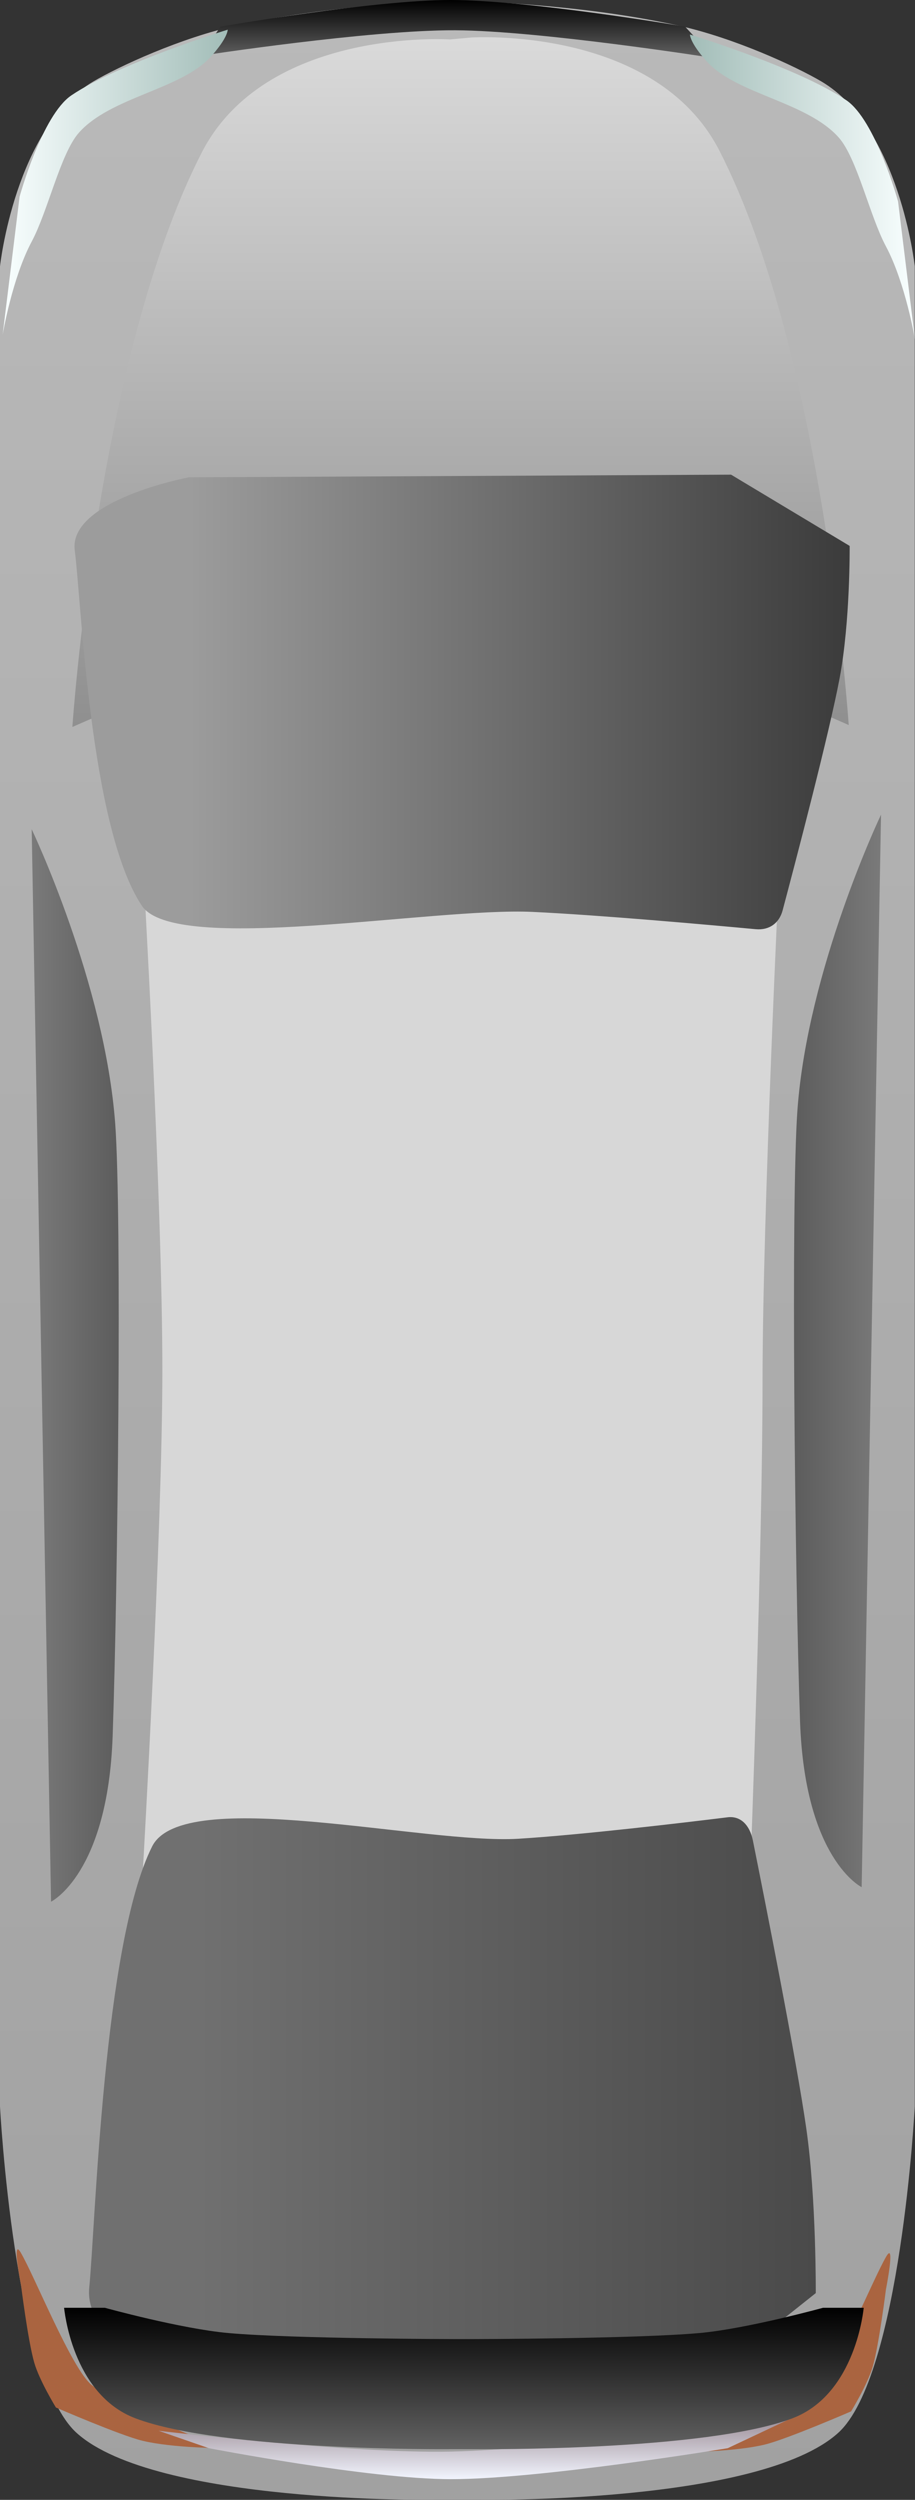 <svg version="1.1" xmlns="http://www.w3.org/2000/svg" xmlns:xlink="http://www.w3.org/1999/xlink" width="94.523" height="258.146" viewBox="0,0,94.523,258.146"><rect x="0" y="0" width="94.523" height="258.146" fill="#333333" stroke="none"/><defs><linearGradient x1="240" y1="50.997" x2="240" y2="309.003" gradientUnits="userSpaceOnUse" id="color-1"><stop offset="0" stop-color="#b9b9b9"/><stop offset="1" stop-color="#a1a1a1"/></linearGradient><linearGradient x1="240.023" y1="50.857" x2="240.023" y2="56.857" gradientUnits="userSpaceOnUse" id="color-2"><stop offset="0" stop-color="#000000"/><stop offset="1" stop-color="#636363"/></linearGradient><linearGradient x1="240.327" y1="54.698" x2="240.327" y2="125.93" gradientUnits="userSpaceOnUse" id="color-3"><stop offset="0" stop-color="#dadada"/><stop offset="1" stop-color="#8f8f8f"/></linearGradient><linearGradient x1="241.927" y1="300.467" x2="241.927" y2="306.867" gradientUnits="userSpaceOnUse" id="color-4"><stop offset="0" stop-color="#9a8b95"/><stop offset="1" stop-color="#f2f5fe"/></linearGradient><linearGradient x1="196.023" y1="191.859" x2="205.013" y2="191.859" gradientUnits="userSpaceOnUse" id="color-5"><stop offset="0" stop-color="#7a7a7a"/><stop offset="1" stop-color="#5c5c5c"/></linearGradient><linearGradient x1="283.763" y1="190.359" x2="274.773" y2="190.359" gradientUnits="userSpaceOnUse" id="color-6"><stop offset="0" stop-color="#7a7a7a"/><stop offset="1" stop-color="#5c5c5c"/></linearGradient><linearGradient x1="193.023" y1="69.673" x2="216.568" y2="69.673" gradientUnits="userSpaceOnUse" id="color-7"><stop offset="0" stop-color="#f9ffff"/><stop offset="1" stop-color="#a1bcb7"/></linearGradient><linearGradient x1="287.273" y1="70.173" x2="263.727" y2="70.173" gradientUnits="userSpaceOnUse" id="color-8"><stop offset="0" stop-color="#f9ffff"/><stop offset="1" stop-color="#a1bcb7"/></linearGradient><linearGradient x1="213.034" y1="267.643" x2="277.024" y2="267.643" gradientUnits="userSpaceOnUse" id="color-9"><stop offset="0" stop-color="#707070"/><stop offset="1" stop-color="#4a4a4a"/></linearGradient><linearGradient x1="240.674" y1="289.168" x2="240.674" y2="303.772" gradientUnits="userSpaceOnUse" id="color-10"><stop offset="0" stop-color="#000000"/><stop offset="1" stop-color="#636363"/></linearGradient><linearGradient x1="212.273" y1="123.35" x2="280.524" y2="123.35" gradientUnits="userSpaceOnUse" id="color-11"><stop offset="0" stop-color="#9c9c9c"/><stop offset="1" stop-color="#3b3b3b"/></linearGradient></defs><g transform="translate(-192.75,-50.857)"><g data-paper-data="{&quot;isPaintingLayer&quot;:true}" fill-rule="nonzero" stroke="none" stroke-width="0" stroke-linejoin="miter" stroke-miterlimit="10" stroke-dasharray="" stroke-dashoffset="0" style="mix-blend-mode: normal"><path d="M240.75,50.997c0,0 11.264,0.147 21.942,2.469c5.893,1.281 12.302,4.269 14.901,5.798c8.108,4.772 9.657,19.101 9.657,19.101v190c0,0 -1.446,27.884 -7.916,33.725c-8.142,7.352 -37.084,6.907 -37.084,6.907h-4.5c0,0 -28.942,0.445 -37.084,-6.907c-6.47,-5.842 -7.916,-33.725 -7.916,-33.725v-190c0,0 1.549,-14.328 9.657,-19.101c2.599,-1.53 9.008,-4.517 14.901,-5.798c10.678,-2.322 21.942,-2.469 21.942,-2.469z" fill="url(#color-1)" stroke-linecap="round"/><path d="M215.523,53.607c0,0 15.835,-2.75 23.75,-2.75c8.082,0 24.25,2.75 24.25,2.75l3,3.25c0,0 -17.956,-2.832 -26.747,-2.874c-8.875,-0.042 -26.253,2.624 -26.253,2.624z" fill="url(#color-2)" stroke-linecap="round"/><path d="M207.523,243.729c0,0 2,-34.637 2,-51.356c0,-17.752 -2,-52.242 -2,-52.242h65.75c0,0 -1.75,36.132 -1.75,53.422c0,17.242 -1.25,50.176 -1.25,50.176z" fill="#d7d7d7" stroke-linecap="butt"/><path d="M236.927,119.219c0,0 -13.739,-0.4 -19.571,0.667c-6.357,1.162 -17.129,6.044 -17.129,6.044c0,0 2.537,-38.195 13.358,-59.31c6.631,-12.94 25.642,-11.69 25.642,-11.69l2.2,-0.2c0,0 19.011,-1.25 25.642,11.69c10.821,21.115 13.358,59.31 13.358,59.31c0,0 -10.773,-4.882 -17.129,-6.044c-5.831,-1.066 -19.571,-0.667 -19.571,-0.667z" fill="url(#color-3)" stroke-linecap="round"/><path d="M194.927,286.867c0,0 -0.993,-5.017 -0.046,-3.418c1.442,2.436 5.273,12.039 7.343,13.696c3.564,2.852 13.702,6.522 13.702,6.522c0,0 -5.265,0.005 -8.463,-0.767c-2.302,-0.556 -8.937,-3.433 -8.937,-3.433c0,0 -1.713,-2.794 -2.242,-4.645c-0.647,-2.265 -1.358,-7.955 -1.358,-7.955z" data-paper-data="{&quot;index&quot;:null}" fill="#aa6440" stroke-linecap="round"/><path d="M282.914,295.221c-0.529,1.851 -2.242,4.645 -2.242,4.645c0,0 -6.635,2.877 -8.937,3.433c-3.198,0.772 -8.463,0.767 -8.463,0.767c0,0 10.138,-3.67 13.702,-6.522c2.071,-1.657 5.901,-11.259 7.344,-13.696c0.947,-1.599 -0.046,3.418 -0.046,3.418c0,0 -0.711,5.69 -1.358,7.955z" data-paper-data="{&quot;index&quot;:null}" fill="#aa6440" stroke-linecap="round"/><path d="M209.127,301.867c0,0 19.691,2.375 30.195,2.151c11.304,-0.241 35.405,-3.551 35.405,-3.551l-6.8,3.2c0,0 -19.276,3.2 -28.6,3.2c-8.459,0 -25,-3.2 -25,-3.2z" fill="url(#color-4)" stroke-linecap="round"/><path d="M204.656,166.966c0.681,9.383 0.275,47.624 -0.269,63.165c-0.499,14.247 -6.364,17.104 -6.364,17.104l-2,-110.75c0,0 7.573,15.868 8.633,30.482z" fill="url(#color-5)" stroke-linecap="round"/><path d="M283.763,134.984l-2,110.75c0,0 -5.865,-2.857 -6.364,-17.104c-0.544,-15.541 -0.95,-53.781 -0.269,-63.165c1.06,-14.614 8.633,-30.482 8.633,-30.482z" data-paper-data="{&quot;index&quot;:null}" fill="url(#color-6)" stroke-linecap="round"/><path d="M194.773,71.173c0,0 2.311,-8.414 5.352,-10.469c4.971,-3.36 16.148,-6.781 16.148,-6.781c0,0 0.033,0.831 -1.763,2.806c-3.073,3.378 -10.341,4.139 -13.611,7.834c-1.896,2.144 -3.195,8.094 -4.869,11.23c-2.027,3.795 -3.006,9.63 -3.006,9.63z" fill="url(#color-7)" stroke-linecap="round"/><path d="M287.273,85.923c0,0 -0.979,-5.835 -3.006,-9.63c-1.675,-3.136 -2.973,-9.086 -4.869,-11.23c-3.27,-3.696 -10.538,-4.456 -13.611,-7.834c-1.796,-1.974 -1.763,-2.806 -1.763,-2.806c0,0 11.177,3.42 16.148,6.781c3.041,2.056 5.352,10.469 5.352,10.469z" data-paper-data="{&quot;index&quot;:null}" fill="url(#color-8)" stroke-linecap="round"/><path d="M201.971,287.059c0.636,-6.315 1.44,-35.457 6.497,-45.535c3.188,-6.353 28.157,-0.193 37.832,-0.789c6.534,-0.403 17.157,-1.667 21.616,-2.217c1.298,-0.16 2.279,0.745 2.614,2.417c1.29,6.428 4.518,22.724 5.518,29.753c1.04,7.309 0.974,16.966 0.974,16.966l-11.485,9.135c0,0 -17.469,4.938 -26.263,4.881c-8.707,-0.056 -26.24,-5.219 -26.24,-5.219c0,0 -11.715,-2.916 -11.063,-9.391z" data-paper-data="{&quot;index&quot;:null}" fill="url(#color-9)" stroke-linecap="round"/><path d="M239.174,303.769c0,0 -23.441,0.214 -32.428,-3.183c-6.606,-2.497 -7.372,-11.418 -7.372,-11.418h4.2c0,0 7.877,2.174 12.776,2.611c6.634,0.593 23.424,0.623 23.424,0.623h1.8c0,0 16.79,-0.03 23.424,-0.623c4.899,-0.438 12.776,-2.611 12.776,-2.611h4.2c0,0 -0.766,8.922 -7.372,11.418c-8.987,3.397 -32.428,3.183 -32.428,3.183z" fill="url(#color-10)" stroke-linecap="round"/><path d="M212.273,100.146l56,-0.273l12.25,7.358c0,0 0.071,7.779 -1.038,13.666c-1.067,5.662 -4.51,18.788 -5.886,23.966c-0.358,1.347 -1.403,2.076 -2.788,1.947c-4.756,-0.443 -16.086,-1.461 -23.056,-1.786c-10.32,-0.481 -36.952,4.482 -40.352,-0.636c-5.394,-8.119 -6.251,-31.593 -6.93,-36.68c-0.696,-5.215 11.8,-7.564 11.8,-7.564z" fill="url(#color-11)" stroke-linecap="round"/></g></g></svg>